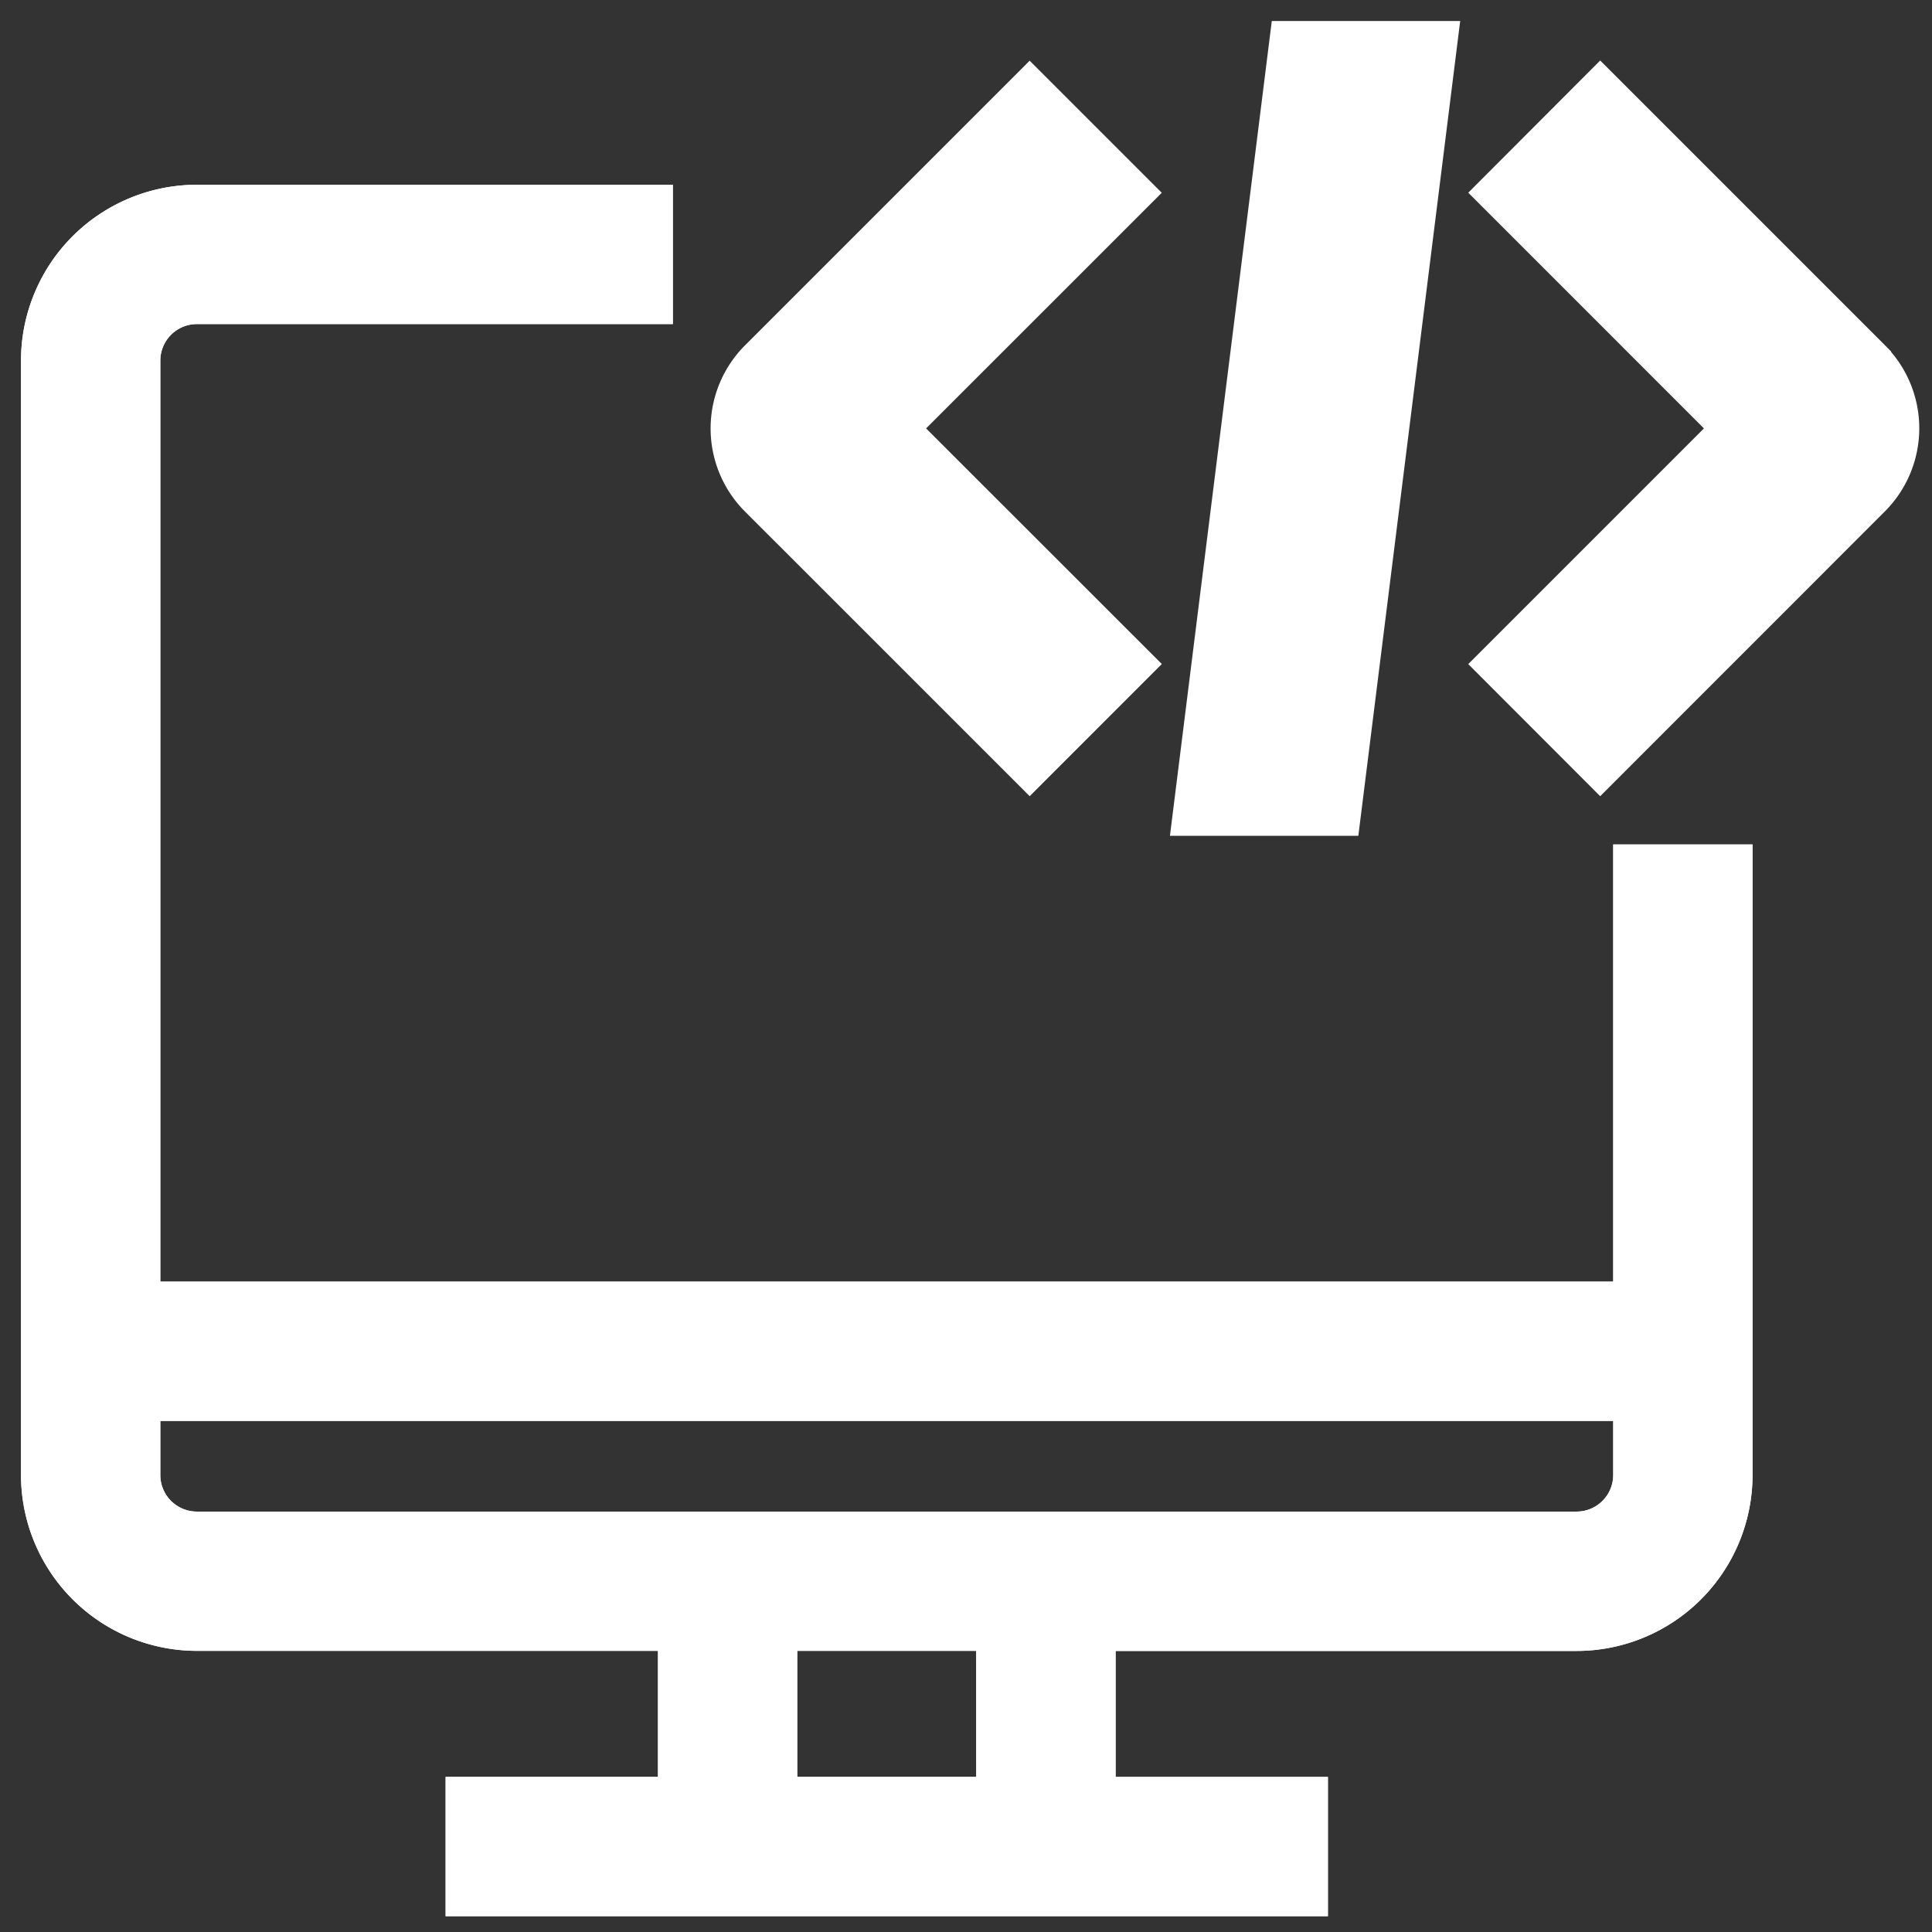 <svg xmlns="http://www.w3.org/2000/svg" xmlns:xlink="http://www.w3.org/1999/xlink" width="46" height="46" viewBox="0 0 46 46">
  <rect x="0" y="0" width="46" height="46" fill="#333333" stroke="none"/>
  <defs>
    <clipPath id="clip-path">
      <rect id="Rectangle_13005" data-name="Rectangle 13005" width="46" height="46" transform="translate(1290 3331)" fill="#fff"/>
    </clipPath>
  </defs>
  <g id="Mask_Group_9069" data-name="Mask Group 9069" transform="translate(-1290 -3331)" clip-path="url(#clip-path)">
    <g id="Group_33120" data-name="Group 33120" transform="translate(2070.5 7.598)">
      <path id="Path_35177" data-name="Path 35177" d="M38.41,18.607V29.015H2.817V6.585A1.371,1.371,0,0,1,4.186,5.217H15.02V2.9H4.186A3.69,3.69,0,0,0,.5,6.584V33.122a3.691,3.691,0,0,0,3.686,3.685h11.48v4H10.61v2.317H30.617V40.809H25.562v-4H37.04a3.691,3.691,0,0,0,3.687-3.686V18.607Zm-15.166,22.2H17.982v-4h5.261ZM38.41,33.122a1.371,1.371,0,0,1-1.37,1.369H4.186a1.37,1.37,0,0,1-1.369-1.369v-1.79H38.41Z" transform="translate(-780 3325.401)" fill="#fff" stroke="#fff" stroke-width="1"/>
      <path id="Path_35178" data-name="Path 35178" d="M38.41,18.607V29.015H2.817V6.585A1.371,1.371,0,0,1,4.186,5.217H15.02V2.9H4.186A3.69,3.69,0,0,0,.5,6.584V33.122a3.691,3.691,0,0,0,3.686,3.685h11.48v4H10.61v2.317H30.617V40.809H25.562v-4H37.04a3.691,3.691,0,0,0,3.687-3.686V18.607Zm-15.166,22.2H17.982v-4h5.261ZM38.41,33.122a1.371,1.371,0,0,1-1.37,1.369H4.186a1.37,1.37,0,0,1-1.369-1.369v-1.79H38.41Z" transform="translate(-780 3325.401)" fill="#fff" stroke="#fff" stroke-width="1"/>
      <path id="Path_35179" data-name="Path 35179" d="M27.922,18.4,30.222,0H33.7L31.4,18.4Zm7.243-3.588L40.777,9.2,35.165,3.588,37.6,1.148l6.425,6.425a2.3,2.3,0,0,1,0,3.249l0,0L37.6,17.25ZM17.591,10.826a2.3,2.3,0,0,1,0-3.249l0,0,6.425-6.425,2.438,2.438L20.843,9.2l5.612,5.61L24.016,17.25Z" transform="translate(-780 3324.402)" fill="#fff" stroke="#fff" stroke-width="1"/>
    </g>
  </g>
</svg>
